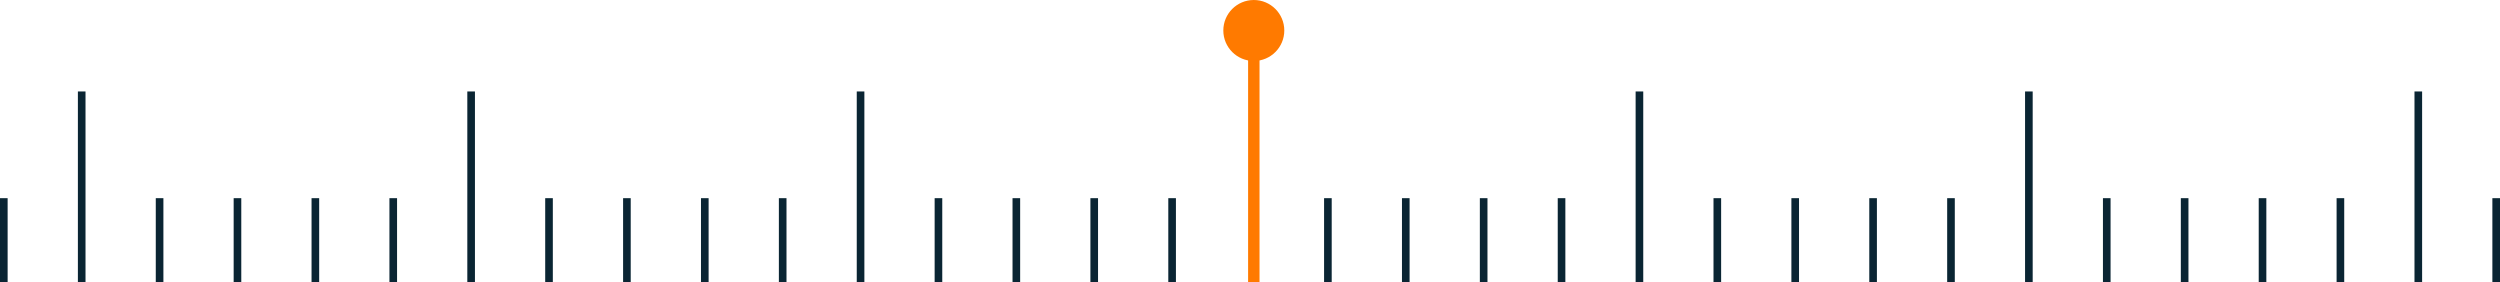 <svg width="328" height="37" viewBox="0 0 328 37" fill="none" xmlns="http://www.w3.org/2000/svg">
<line x1="0.5" y1="37" x2="0.5" y2="26" stroke="#0A2533"/>
<line x1="10.719" y1="37" x2="10.719" y2="12" stroke="#0A2533"/>
<line x1="20.938" y1="37" x2="20.938" y2="26" stroke="#0A2533"/>
<line x1="31.156" y1="37" x2="31.156" y2="26" stroke="#0A2533"/>
<line x1="41.375" y1="37" x2="41.375" y2="26" stroke="#0A2533"/>
<line x1="51.594" y1="37" x2="51.594" y2="26" stroke="#0A2533"/>
<line x1="61.812" y1="37" x2="61.812" y2="12" stroke="#0A2533"/>
<line x1="72.031" y1="37" x2="72.031" y2="26" stroke="#0A2533"/>
<line x1="82.25" y1="37" x2="82.25" y2="26" stroke="#0A2533"/>
<line x1="92.469" y1="37" x2="92.469" y2="26" stroke="#0A2533"/>
<line x1="102.688" y1="37" x2="102.688" y2="26" stroke="#0A2533"/>
<line x1="112.906" y1="37" x2="112.906" y2="12" stroke="#0A2533"/>
<line x1="123.125" y1="37" x2="123.125" y2="26" stroke="#0A2533"/>
<line x1="133.344" y1="37" x2="133.344" y2="26" stroke="#0A2533"/>
<line x1="143.562" y1="37" x2="143.562" y2="26" stroke="#0A2533"/>
<line x1="153.781" y1="37" x2="153.781" y2="26" stroke="#0A2533"/>
<path d="M164.5 8C166.709 8 168.5 6.209 168.5 4C168.5 1.791 166.709 -9.65645e-08 164.5 0C162.291 9.65645e-08 160.5 1.791 160.5 4C160.5 6.209 162.291 8 164.5 8ZM165.25 37L165.25 4L163.75 4L163.75 37L165.25 37Z" fill="#FF7A00"/>
<line x1="174.219" y1="37" x2="174.219" y2="26" stroke="#0A2533"/>
<line x1="184.438" y1="37" x2="184.438" y2="26" stroke="#0A2533"/>
<line x1="194.656" y1="37" x2="194.656" y2="26" stroke="#0A2533"/>
<line x1="204.875" y1="37" x2="204.875" y2="26" stroke="#0A2533"/>
<line x1="215.094" y1="37" x2="215.094" y2="12" stroke="#0A2533"/>
<line x1="225.312" y1="37" x2="225.312" y2="26" stroke="#0A2533"/>
<line x1="235.531" y1="37" x2="235.531" y2="26" stroke="#0A2533"/>
<line x1="245.75" y1="37" x2="245.75" y2="26" stroke="#0A2533"/>
<line x1="255.969" y1="37" x2="255.969" y2="26" stroke="#0A2533"/>
<line x1="266.188" y1="37" x2="266.188" y2="12" stroke="#0A2533"/>
<line x1="276.406" y1="37" x2="276.406" y2="26" stroke="#0A2533"/>
<line x1="286.625" y1="37" x2="286.625" y2="26" stroke="#0A2533"/>
<line x1="296.844" y1="37" x2="296.844" y2="26" stroke="#0A2533"/>
<line x1="307.062" y1="37" x2="307.062" y2="26" stroke="#0A2533"/>
<line x1="317.281" y1="37" x2="317.281" y2="12" stroke="#0A2533"/>
<line x1="327.5" y1="37" x2="327.5" y2="26" stroke="#0A2533"/>
</svg>
